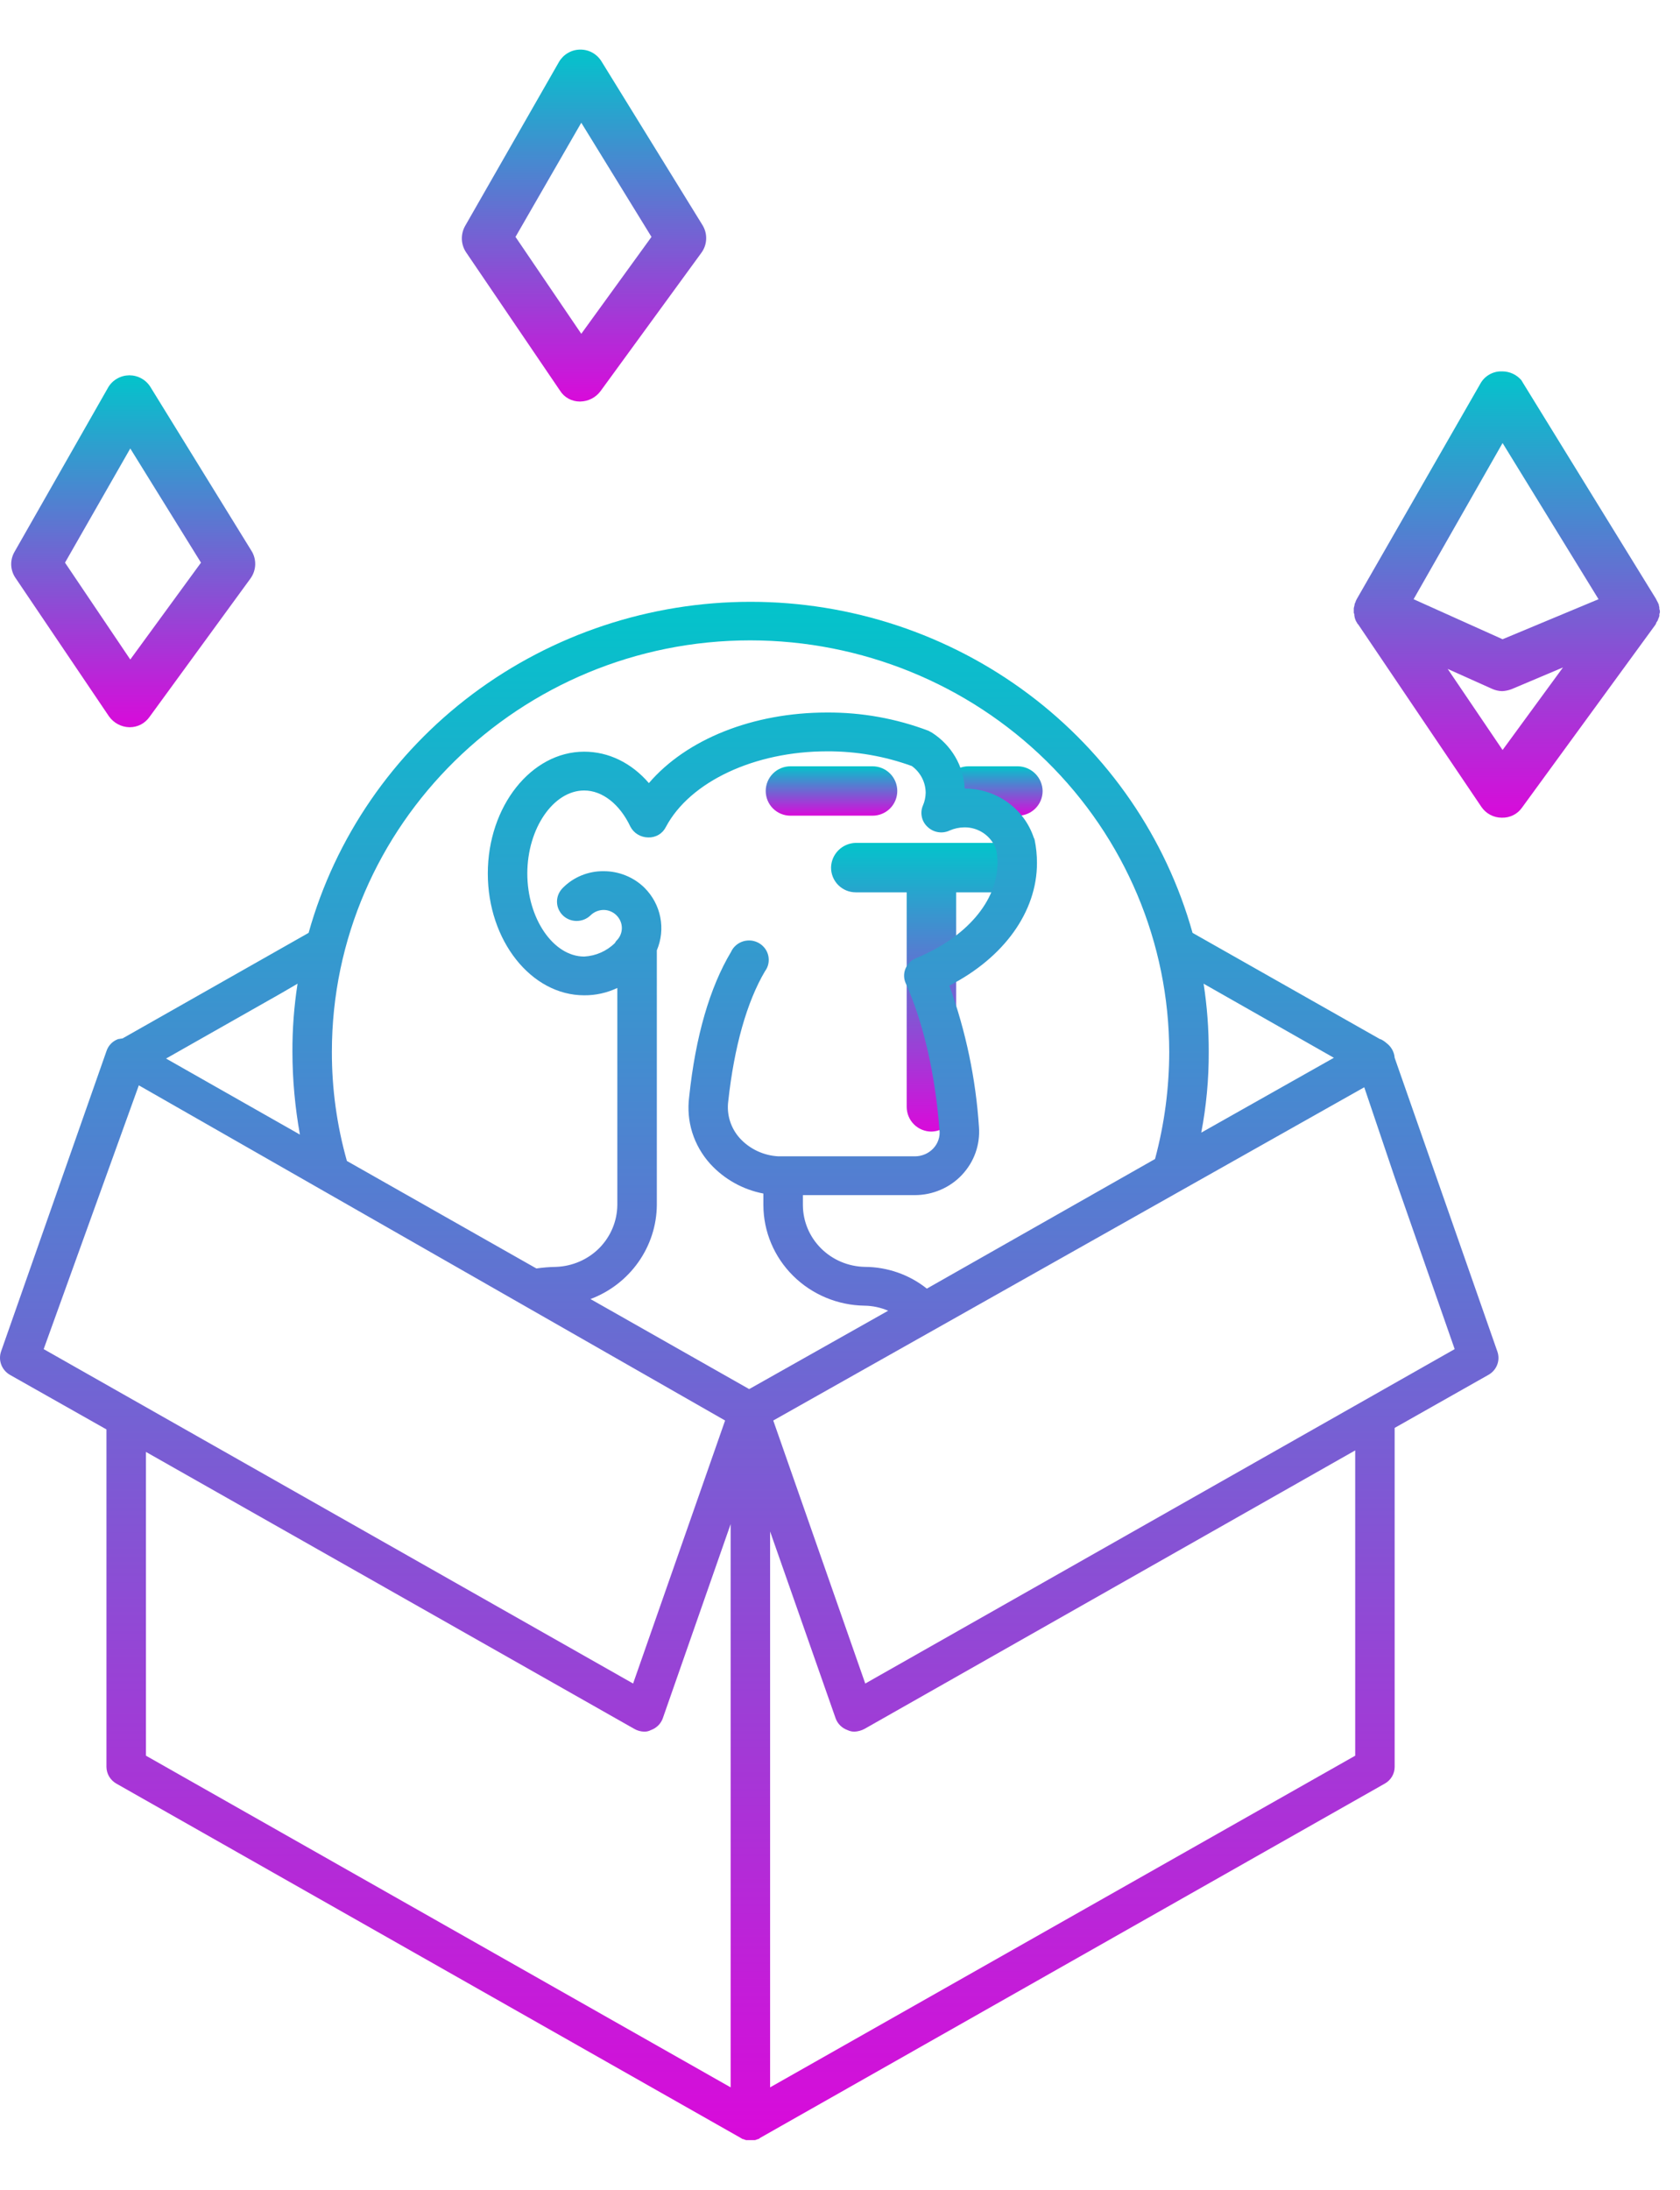 <svg width="33" height="43" viewBox="0 0 33 43" fill="none" xmlns="http://www.w3.org/2000/svg">
<path d="M26.592 12.029C26.592 12.039 26.592 12.049 26.601 12.049C26.601 12.11 26.618 12.171 26.65 12.223C26.66 12.233 26.66 12.233 26.66 12.243L26.679 12.262L29.098 15.844C29.142 15.909 29.201 15.963 29.271 16C29.34 16.037 29.417 16.057 29.496 16.057H29.506C29.581 16.059 29.656 16.042 29.724 16.008C29.792 15.975 29.85 15.925 29.894 15.863L32.507 12.282L32.527 12.252C32.527 12.243 32.536 12.233 32.536 12.223C32.555 12.201 32.569 12.174 32.575 12.146C32.585 12.136 32.585 12.117 32.595 12.097V12.078C32.593 12.061 32.597 12.044 32.605 12.029V12.01C32.606 11.993 32.603 11.976 32.595 11.961C32.597 11.938 32.594 11.915 32.585 11.893V11.874C32.575 11.864 32.575 11.845 32.566 11.835C32.556 11.825 32.566 11.816 32.556 11.816L32.527 11.758L29.914 7.516L29.885 7.467C29.839 7.414 29.783 7.37 29.719 7.34C29.655 7.31 29.586 7.294 29.515 7.293H29.496C29.411 7.291 29.327 7.313 29.253 7.356C29.18 7.398 29.119 7.46 29.078 7.535L26.66 11.748C26.643 11.775 26.63 11.804 26.621 11.835C26.621 11.845 26.611 11.845 26.611 11.854C26.611 11.864 26.601 11.913 26.592 11.942V12.029ZM29.515 14.728L28.437 13.136L29.302 13.524C29.366 13.554 29.435 13.57 29.506 13.572C29.569 13.569 29.631 13.556 29.69 13.534L30.701 13.107L29.515 14.728ZM31.4 11.767L29.515 12.553L27.767 11.767L29.515 8.7L31.4 11.767Z" fill="url(#paint0_linear_131_211)"/>
<path d="M2.141 14.068C2.187 14.132 2.246 14.184 2.315 14.221C2.384 14.258 2.461 14.279 2.54 14.281H2.549C2.626 14.281 2.701 14.262 2.769 14.227C2.836 14.191 2.894 14.14 2.938 14.077L4.92 11.36C4.977 11.281 5.009 11.188 5.013 11.091C5.016 10.994 4.991 10.898 4.939 10.816L2.957 7.603C2.914 7.532 2.852 7.472 2.779 7.432C2.706 7.391 2.624 7.37 2.54 7.37C2.455 7.371 2.372 7.393 2.299 7.436C2.225 7.478 2.164 7.539 2.122 7.613L0.286 10.835C0.24 10.914 0.217 11.004 0.22 11.095C0.224 11.187 0.253 11.275 0.305 11.35L2.141 14.068ZM2.559 8.807L3.948 11.049L2.559 12.951L1.277 11.049L2.559 8.807Z" fill="url(#paint1_linear_131_211)"/>
<path d="M19.597 16.552H16.809C16.681 16.555 16.559 16.607 16.469 16.697C16.378 16.788 16.326 16.91 16.324 17.038C16.324 17.166 16.375 17.29 16.466 17.381C16.557 17.472 16.681 17.523 16.809 17.523H17.81V21.735C17.81 21.864 17.861 21.988 17.952 22.079C18.043 22.17 18.167 22.221 18.296 22.221C18.424 22.218 18.546 22.166 18.636 22.076C18.727 21.985 18.779 21.863 18.781 21.735V17.523H19.597C19.726 17.523 19.85 17.472 19.941 17.381C20.032 17.29 20.083 17.166 20.083 17.038C20.083 16.974 20.07 16.911 20.046 16.852C20.022 16.793 19.986 16.739 19.941 16.694C19.896 16.649 19.842 16.614 19.783 16.589C19.724 16.565 19.661 16.552 19.597 16.552Z" fill="url(#paint2_linear_131_211)"/>
<path d="M19.024 16.018H19.995C20.124 16.018 20.247 15.967 20.338 15.876C20.429 15.785 20.48 15.662 20.48 15.533C20.478 15.405 20.426 15.283 20.336 15.193C20.245 15.102 20.123 15.05 19.995 15.048H19.024C18.895 15.048 18.772 15.099 18.681 15.19C18.59 15.281 18.538 15.405 18.538 15.533C18.538 15.662 18.59 15.785 18.681 15.876C18.772 15.967 18.895 16.018 19.024 16.018Z" fill="url(#paint3_linear_131_211)"/>
<path d="M15.527 16.018H17.139C17.268 16.018 17.392 15.967 17.483 15.876C17.574 15.785 17.625 15.662 17.625 15.533C17.625 15.404 17.574 15.281 17.483 15.19C17.392 15.099 17.268 15.048 17.139 15.048H15.527C15.398 15.048 15.274 15.099 15.183 15.19C15.092 15.281 15.041 15.404 15.041 15.533C15.041 15.662 15.092 15.785 15.183 15.876C15.274 15.967 15.398 16.018 15.527 16.018Z" fill="url(#paint4_linear_131_211)"/>
<path d="M11 7.671C11.041 7.737 11.098 7.791 11.166 7.828C11.235 7.866 11.311 7.885 11.389 7.885H11.398C11.476 7.883 11.552 7.865 11.621 7.829C11.69 7.794 11.75 7.743 11.796 7.681L13.778 4.963C13.835 4.885 13.868 4.791 13.871 4.694C13.875 4.597 13.849 4.502 13.798 4.419L11.816 1.207C11.772 1.135 11.711 1.076 11.638 1.035C11.565 0.994 11.482 0.973 11.398 0.974H11.389C11.305 0.976 11.224 0.999 11.153 1.042C11.081 1.084 11.022 1.144 10.98 1.216L9.135 4.439C9.091 4.518 9.069 4.608 9.072 4.699C9.076 4.79 9.104 4.878 9.154 4.953L11 7.671ZM11.418 2.41L12.797 4.652L11.418 6.555L10.126 4.652L11.418 2.41Z" fill="url(#paint5_linear_131_211)"/>
<path d="M29.412 26.539L27.395 20.772C27.391 20.715 27.374 20.66 27.346 20.61C27.318 20.56 27.279 20.516 27.233 20.482C27.198 20.451 27.159 20.425 27.116 20.406H27.108L23.425 18.319C22.902 16.451 21.77 14.803 20.201 13.628C18.633 12.454 16.715 11.818 14.743 11.818C12.771 11.818 10.854 12.454 9.285 13.628C7.717 14.803 6.584 16.451 6.062 18.319L2.409 20.391L2.316 20.406C2.263 20.427 2.215 20.458 2.176 20.499C2.137 20.54 2.108 20.589 2.091 20.642L0.021 26.539C-0.008 26.623 -0.007 26.714 0.024 26.797C0.055 26.88 0.114 26.95 0.191 26.996L2.091 28.07V34.698C2.092 34.764 2.11 34.83 2.144 34.887C2.178 34.944 2.227 34.992 2.285 35.025L14.546 41.981L14.584 42.004H14.592L14.654 42.026H14.832L14.895 42.004H14.902L14.933 41.981L27.201 35.025C27.26 34.992 27.309 34.944 27.343 34.887C27.377 34.83 27.395 34.764 27.395 34.698V28.04L29.241 26.996C29.319 26.951 29.379 26.881 29.41 26.798C29.442 26.714 29.442 26.623 29.412 26.539ZM23.642 19.317L26.201 20.772L23.596 22.242C23.696 21.72 23.745 21.189 23.743 20.658C23.744 20.209 23.711 19.761 23.642 19.317ZM14.739 12.575C16.921 12.577 19.013 13.429 20.555 14.944C22.098 16.46 22.965 18.515 22.967 20.658C22.966 21.367 22.873 22.074 22.688 22.76L18.206 25.305C17.861 25.03 17.432 24.88 16.988 24.878C16.665 24.872 16.356 24.742 16.129 24.516C15.901 24.29 15.773 23.985 15.771 23.667V23.469H17.973C18.147 23.468 18.318 23.433 18.477 23.364C18.636 23.296 18.779 23.196 18.896 23.071C19.014 22.945 19.105 22.798 19.162 22.637C19.219 22.476 19.242 22.305 19.23 22.136C19.168 21.187 18.972 20.251 18.648 19.355C19.718 18.806 20.369 17.907 20.369 16.948C20.369 16.794 20.354 16.641 20.323 16.491C20.315 16.475 20.315 16.46 20.307 16.453C20.214 16.171 20.033 15.926 19.789 15.752C19.545 15.578 19.252 15.485 18.95 15.485C18.939 15.265 18.875 15.051 18.763 14.861C18.651 14.67 18.494 14.508 18.307 14.388L18.237 14.35C17.601 14.109 16.925 13.988 16.244 13.992C14.786 13.992 13.483 14.518 12.746 15.378C12.405 14.982 11.956 14.761 11.475 14.761C10.435 14.761 9.582 15.835 9.582 17.153C9.582 18.471 10.435 19.545 11.475 19.545C11.7 19.547 11.923 19.497 12.126 19.401V23.667C12.122 23.982 11.995 24.283 11.772 24.509C11.548 24.734 11.244 24.866 10.924 24.878C10.794 24.88 10.665 24.891 10.536 24.909L6.814 22.798C6.617 22.101 6.518 21.381 6.519 20.658C6.519 16.201 10.211 12.575 14.739 12.575ZM5.519 19.507L5.845 19.317C5.776 19.761 5.742 20.209 5.744 20.658C5.745 21.202 5.795 21.745 5.891 22.28L3.262 20.787L5.519 19.507ZM0.858 26.493L2.727 21.313L14.243 27.895L12.436 33.06L0.858 26.493ZM14.352 40.99L2.867 34.477V28.512L12.46 33.951C12.518 33.985 12.585 34.003 12.653 34.005C12.699 34.006 12.745 33.996 12.785 33.974C12.839 33.955 12.887 33.925 12.928 33.885C12.968 33.846 12.999 33.798 13.018 33.746L14.352 29.929V40.99ZM14.716 27.278L11.599 25.51C11.979 25.367 12.307 25.114 12.539 24.785C12.771 24.457 12.898 24.067 12.902 23.667V18.662C12.989 18.457 13.013 18.231 12.97 18.013C12.927 17.794 12.82 17.594 12.661 17.435C12.556 17.331 12.43 17.248 12.291 17.192C12.153 17.136 12.005 17.107 11.855 17.108C11.706 17.106 11.558 17.135 11.421 17.191C11.284 17.247 11.16 17.33 11.056 17.435C11.02 17.471 10.991 17.513 10.971 17.559C10.951 17.606 10.941 17.655 10.941 17.706C10.941 17.756 10.951 17.806 10.971 17.852C10.991 17.898 11.02 17.941 11.056 17.976C11.128 18.046 11.226 18.085 11.327 18.085C11.429 18.085 11.526 18.046 11.599 17.976C11.666 17.909 11.758 17.87 11.855 17.869C11.902 17.869 11.95 17.878 11.994 17.897C12.038 17.915 12.078 17.942 12.111 17.976C12.177 18.042 12.215 18.131 12.215 18.224C12.215 18.317 12.177 18.406 12.111 18.471C12.098 18.485 12.087 18.5 12.08 18.517C11.919 18.677 11.703 18.772 11.475 18.784C10.87 18.784 10.358 18.037 10.358 17.153C10.358 16.27 10.87 15.523 11.475 15.523C11.831 15.523 12.173 15.79 12.382 16.232C12.415 16.295 12.464 16.349 12.526 16.386C12.588 16.424 12.659 16.444 12.731 16.445C12.803 16.448 12.875 16.43 12.937 16.393C12.999 16.357 13.048 16.303 13.08 16.239C13.553 15.348 14.825 14.754 16.244 14.754C16.813 14.751 17.378 14.849 17.911 15.043C17.995 15.104 18.063 15.183 18.11 15.274C18.158 15.366 18.182 15.466 18.183 15.569C18.181 15.655 18.163 15.741 18.128 15.82C18.098 15.891 18.091 15.969 18.108 16.044C18.124 16.119 18.164 16.187 18.221 16.239C18.278 16.293 18.35 16.329 18.427 16.341C18.505 16.354 18.585 16.342 18.656 16.308C18.746 16.269 18.844 16.248 18.943 16.247C19.078 16.245 19.211 16.286 19.322 16.362C19.434 16.439 19.518 16.548 19.563 16.673C19.585 16.763 19.596 16.855 19.594 16.948C19.594 17.694 18.981 18.41 17.997 18.814C17.902 18.853 17.827 18.927 17.787 19.02C17.767 19.067 17.758 19.118 17.759 19.169C17.76 19.22 17.773 19.271 17.795 19.317C18.144 20.102 18.369 21.092 18.454 22.189C18.462 22.255 18.455 22.322 18.433 22.385C18.412 22.448 18.377 22.506 18.33 22.555C18.284 22.603 18.229 22.641 18.168 22.667C18.106 22.693 18.04 22.707 17.973 22.707H15.29C15.146 22.7 15.004 22.664 14.874 22.603C14.743 22.541 14.626 22.455 14.53 22.349C14.442 22.251 14.377 22.136 14.338 22.011C14.299 21.886 14.288 21.755 14.305 21.625C14.421 20.559 14.67 19.675 15.026 19.073C15.058 19.03 15.081 18.981 15.092 18.929C15.103 18.877 15.103 18.823 15.092 18.77C15.081 18.718 15.059 18.669 15.027 18.626C14.995 18.583 14.955 18.547 14.908 18.52C14.861 18.493 14.809 18.476 14.755 18.47C14.701 18.465 14.646 18.47 14.595 18.486C14.543 18.503 14.495 18.529 14.455 18.565C14.414 18.6 14.382 18.644 14.36 18.692C13.941 19.393 13.662 20.353 13.537 21.541C13.507 21.776 13.527 22.014 13.598 22.24C13.669 22.466 13.789 22.675 13.948 22.852C14.223 23.154 14.591 23.361 14.995 23.438V23.667C14.997 24.186 15.206 24.683 15.578 25.052C15.949 25.421 16.453 25.632 16.981 25.64C17.141 25.642 17.299 25.676 17.446 25.739L14.716 27.278ZM26.62 34.477L15.127 40.99V30.074L16.415 33.746C16.434 33.798 16.465 33.846 16.505 33.885C16.545 33.925 16.594 33.955 16.647 33.974C16.691 33.995 16.738 34.006 16.787 34.005C16.855 34.001 16.921 33.983 16.981 33.951L26.62 28.482V34.477ZM16.996 33.06L15.189 27.895L26.798 21.351L27.395 23.118L28.574 26.493L16.996 33.06Z" fill="url(#paint6_linear_131_211)"/>
<defs>
<linearGradient id="paint0_linear_131_211" x1="29.598" y1="7.292" x2="29.598" y2="16.058" gradientUnits="userSpaceOnUse">
<stop stop-color="#03C4CB"/>
<stop offset="1" stop-color="#D90ADA"/>
</linearGradient>
<linearGradient id="paint1_linear_131_211" x1="2.616" y1="7.37" x2="2.616" y2="14.281" gradientUnits="userSpaceOnUse">
<stop stop-color="#03C4CB"/>
<stop offset="1" stop-color="#D90ADA"/>
</linearGradient>
<linearGradient id="paint2_linear_131_211" x1="18.203" y1="16.552" x2="18.203" y2="22.221" gradientUnits="userSpaceOnUse">
<stop stop-color="#03C4CB"/>
<stop offset="1" stop-color="#D90ADA"/>
</linearGradient>
<linearGradient id="paint3_linear_131_211" x1="19.509" y1="15.048" x2="19.509" y2="16.018" gradientUnits="userSpaceOnUse">
<stop stop-color="#03C4CB"/>
<stop offset="1" stop-color="#D90ADA"/>
</linearGradient>
<linearGradient id="paint4_linear_131_211" x1="16.333" y1="15.048" x2="16.333" y2="16.018" gradientUnits="userSpaceOnUse">
<stop stop-color="#03C4CB"/>
<stop offset="1" stop-color="#D90ADA"/>
</linearGradient>
<linearGradient id="paint5_linear_131_211" x1="11.472" y1="0.974" x2="11.472" y2="7.885" gradientUnits="userSpaceOnUse">
<stop stop-color="#03C4CB"/>
<stop offset="1" stop-color="#D90ADA"/>
</linearGradient>
<linearGradient id="paint6_linear_131_211" x1="14.717" y1="11.818" x2="14.717" y2="42.026" gradientUnits="userSpaceOnUse">
<stop stop-color="#03C4CB"/>
<stop offset="1" stop-color="#D90ADA"/>
</linearGradient>
</defs>
</svg>
